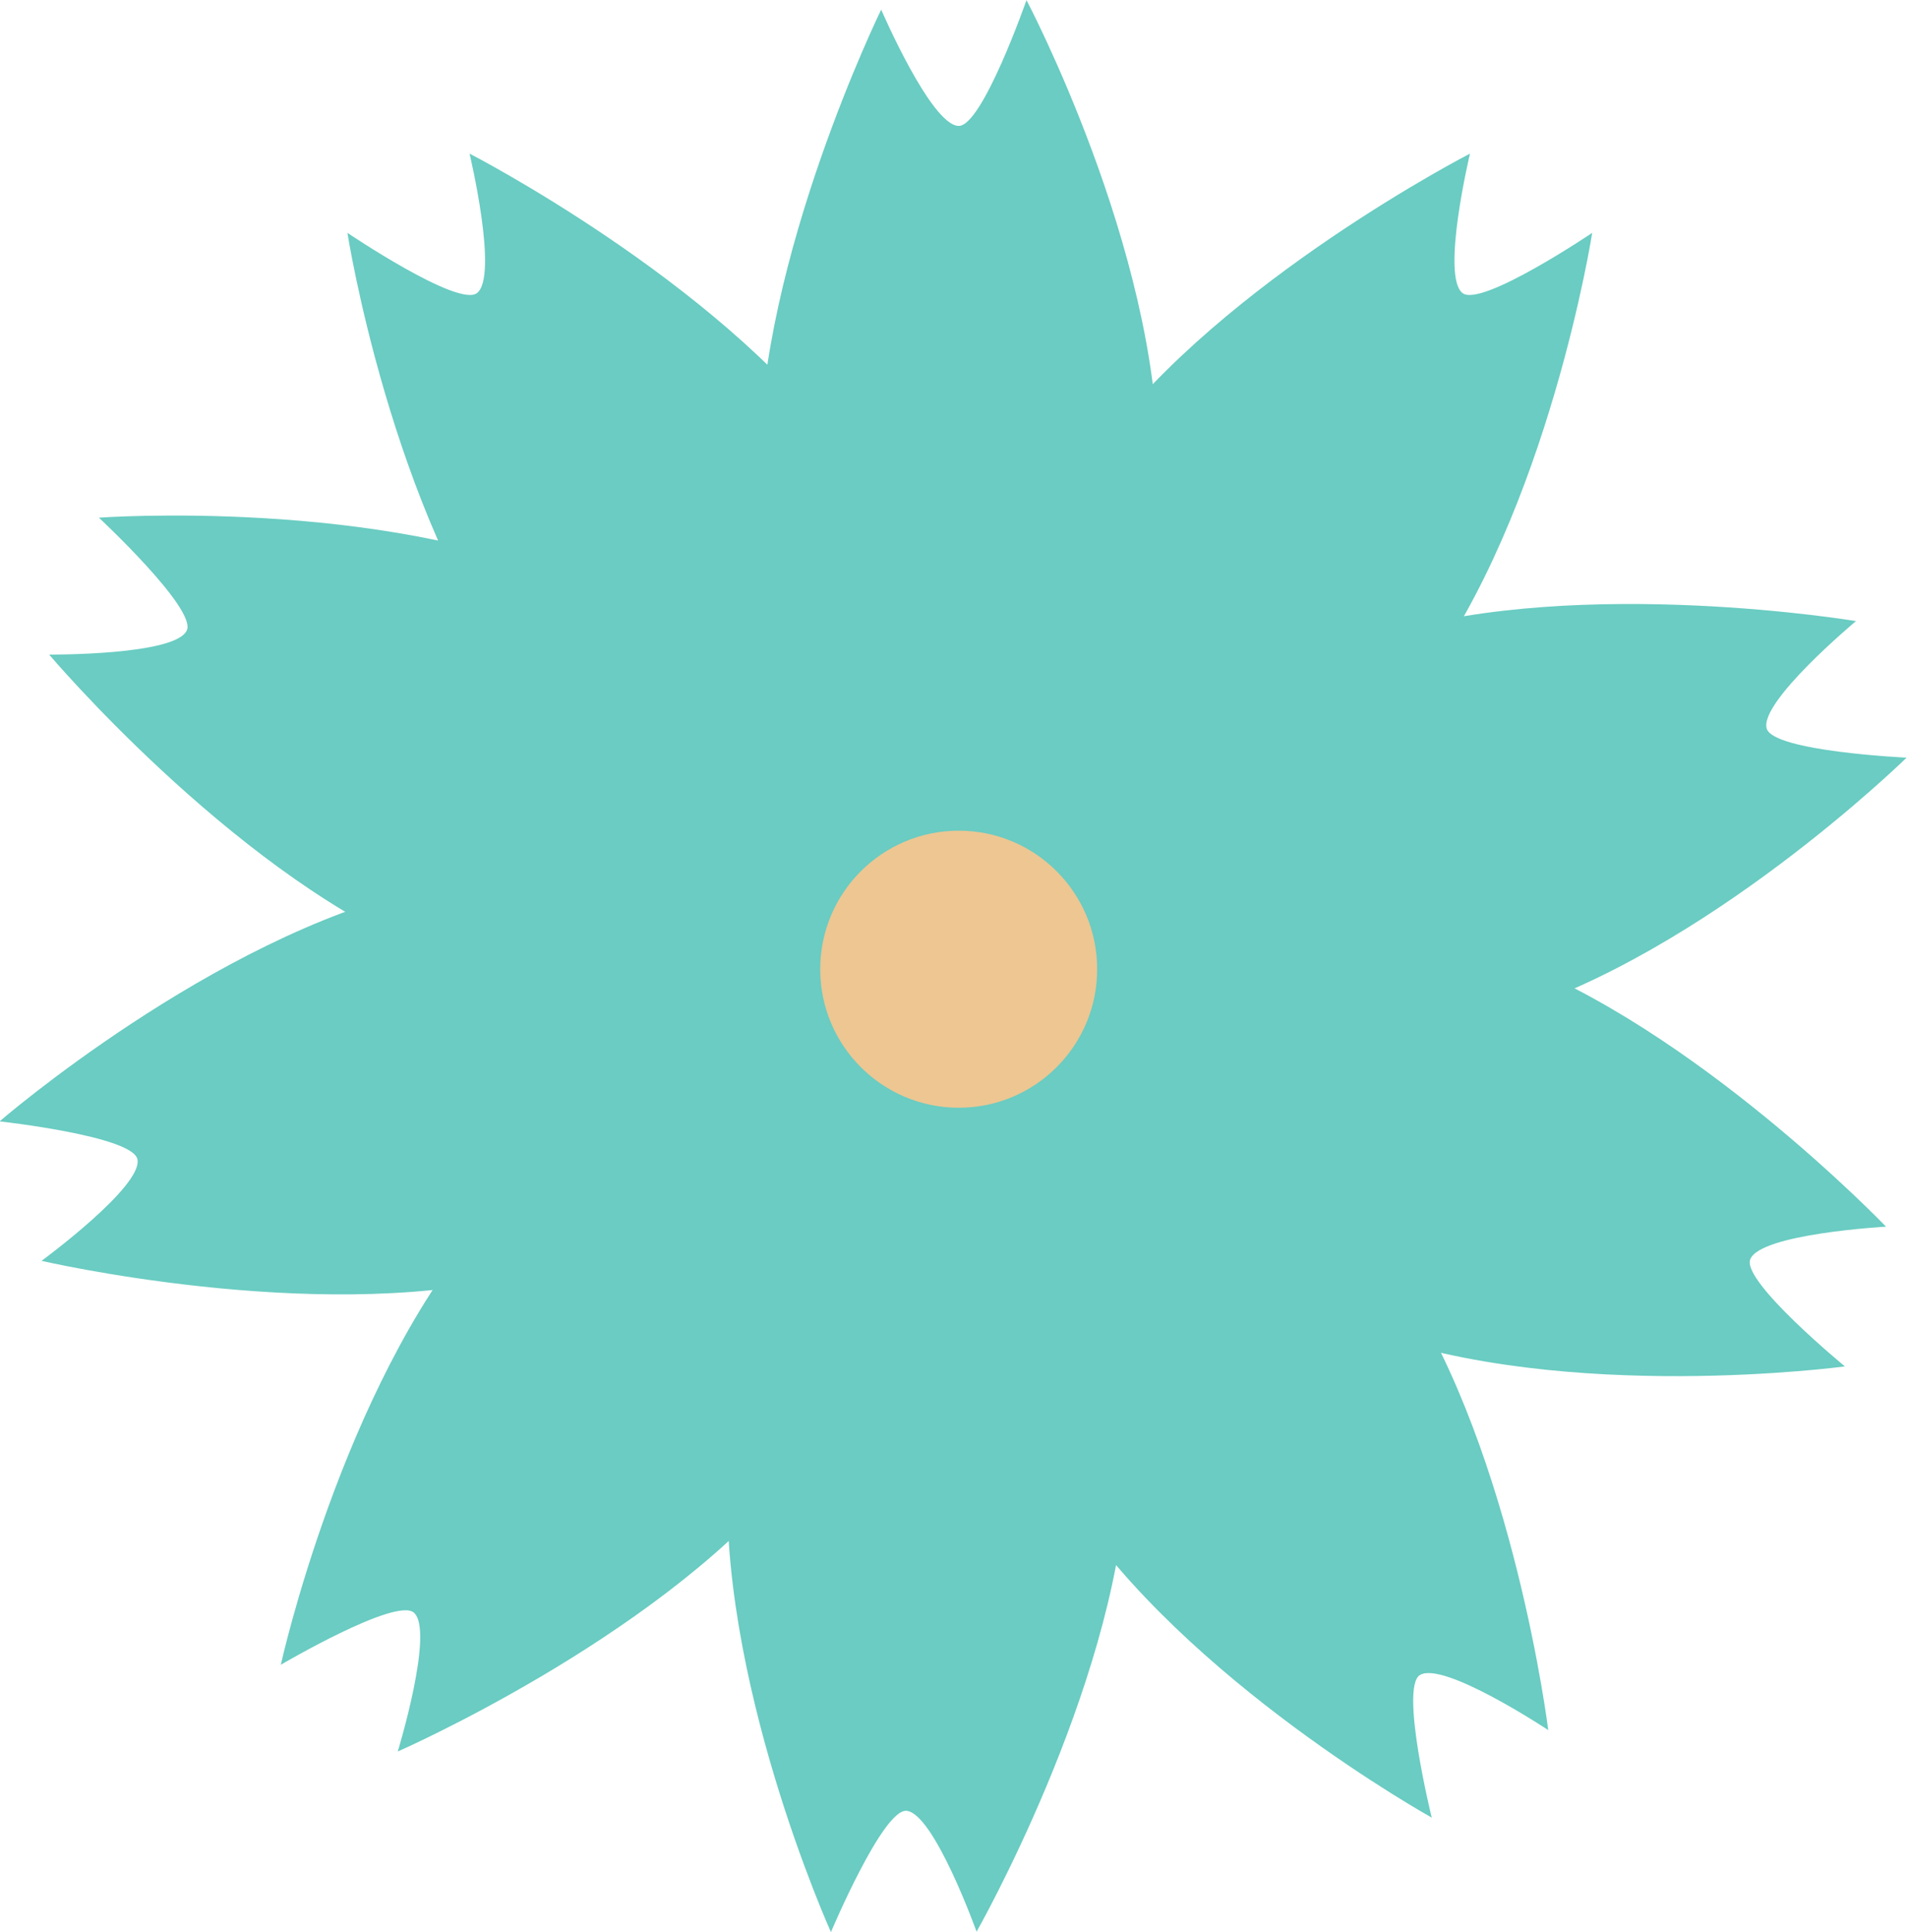 <?xml version="1.0" encoding="UTF-8"?><svg xmlns="http://www.w3.org/2000/svg" xmlns:xlink="http://www.w3.org/1999/xlink" contentScriptType="text/ecmascript" fill="#000000" width="223.9" zoomAndPan="magnify" contentStyleType="text/css" viewBox="100.7 99.2 223.9 226.8" height="226.8" preserveAspectRatio="xMidYMid meet" version="1.1">
 <g id="surface1">
  <g id="change1_1"><path fill="#6accc2" d="m236.66 153.4c0 31.81-10.48 57.6-23.39 57.6-12.93 0-23.4-25.79-23.4-57.6 0-23.86 14.29-53.07 14.29-53.07s5.88 13.65 9.11 13.65c2.79 0 7.95-14.765 7.95-14.765s15.44 29.245 15.44 54.185"/></g>
  <g id="change1_2"><path fill="#6accc2" d="m267.62 179.2c-19.01 25.5-42.83 39.91-53.18 32.19-10.36-7.73-3.34-34.66 15.67-60.16 14.27-19.13 43.18-34 43.18-34s-3.45 14.45-0.86 16.38c2.24 1.67 15.21-7.08 15.21-7.08s-5.11 32.68-20.02 52.67"/></g>
  <g id="change1_3"><path fill="#6accc2" d="m161.5 179.2c19.02 25.5 42.83 39.91 53.19 32.19 10.36-7.73 3.34-34.66-15.68-60.16-14.26-19.13-43.18-34-43.18-34s3.45 14.45 0.86 16.38c-2.24 1.67-15.2-7.08-15.2-7.08s5.11 32.68 20.01 52.67"/></g>
  <g id="change1_4"><path fill="#6accc2" d="m277.02 218.39c-30.49 9.07-58.19 6.39-61.88-5.99-3.68-12.39 18.05-29.78 48.54-38.86 22.86-6.8 54.93-1.44 54.93-1.44s-11.41 9.52-10.48 12.62c0.8 2.68 16.42 3.41 16.42 3.41s-23.62 23.15-47.53 30.26"/></g>
  <g id="change1_5"><path fill="#6accc2" d="m261.13 255.43c-29.87-10.95-50.47-29.67-46.02-41.8 4.44-12.13 32.26-13.08 62.12-2.13 22.41 8.21 44.91 31.68 44.91 31.68s-14.84 0.82-15.95 3.85c-0.96 2.62 11.12 12.55 11.12 12.55s-32.77 4.43-56.18-4.15"/></g>
  <g id="change1_6"><path fill="#6accc2" d="m226.25 275.62c-17.4-26.64-22.73-53.96-11.91-61.02s33.68 8.79 51.08 35.43c13.05 19.97 17.06 52.24 17.06 52.24s-12.39-8.21-15.09-6.45c-2.34 1.53 1.41 16.72 1.41 16.72s-28.92-16.05-42.55-36.92"/></g>
  <g id="change1_7"><path fill="#6accc2" d="m186.21 270.95c1.98-31.75 14.04-56.84 26.93-56.04 12.9 0.81 21.75 27.2 19.77 58.95-1.48 23.8-17.55 52.07-17.55 52.07s-5.02-13.98-8.25-14.19c-2.78-0.17-8.85 14.24-8.85 14.24s-13.6-30.14-12.05-55.03"/></g>
  <g id="change1_8"><path fill="#6accc2" d="m156.91 243.27c20.57-24.27 45.23-37.16 55.08-28.82 9.87 8.36 1.19 34.8-19.38 59.07-15.42 18.21-45.21 31.26-45.21 31.26s4.35-14.22 1.88-16.31c-2.13-1.8-15.61 6.13-15.61 6.13s7.12-32.3 23.24-51.33"/></g>
  <g id="change1_9"><path fill="#6accc2" d="m149.97 203.57c30.99-7.16 58.47-2.76 61.38 9.83 2.92 12.59-19.85 28.6-50.85 35.76-23.24 5.38-54.92-1.97-54.92-1.97s11.98-8.8 11.25-11.94c-0.63-2.72-16.18-4.43-16.18-4.43s25.02-21.63 49.32-27.25"/></g>
  <g id="change1_10"><path fill="#6accc2" d="m168.13 167.6c29.13 12.78 48.53 32.74 43.34 44.57-5.2 11.83-33.02 11.06-62.15-1.73-21.84-9.59-42.85-34.41-42.85-34.41s14.87 0.11 16.17-2.85c1.12-2.56-10.33-13.22-10.33-13.22s32.99-2.39 55.82 7.64"/></g>
  <g id="change2_1"><path fill="#edc692" d="m229.52 212.96c0 8.98-7.28 16.26-16.25 16.26-8.98 0-16.27-7.28-16.27-16.26s7.29-16.26 16.27-16.26c8.97 0 16.25 7.28 16.25 16.26"/></g>
 </g>
</svg>